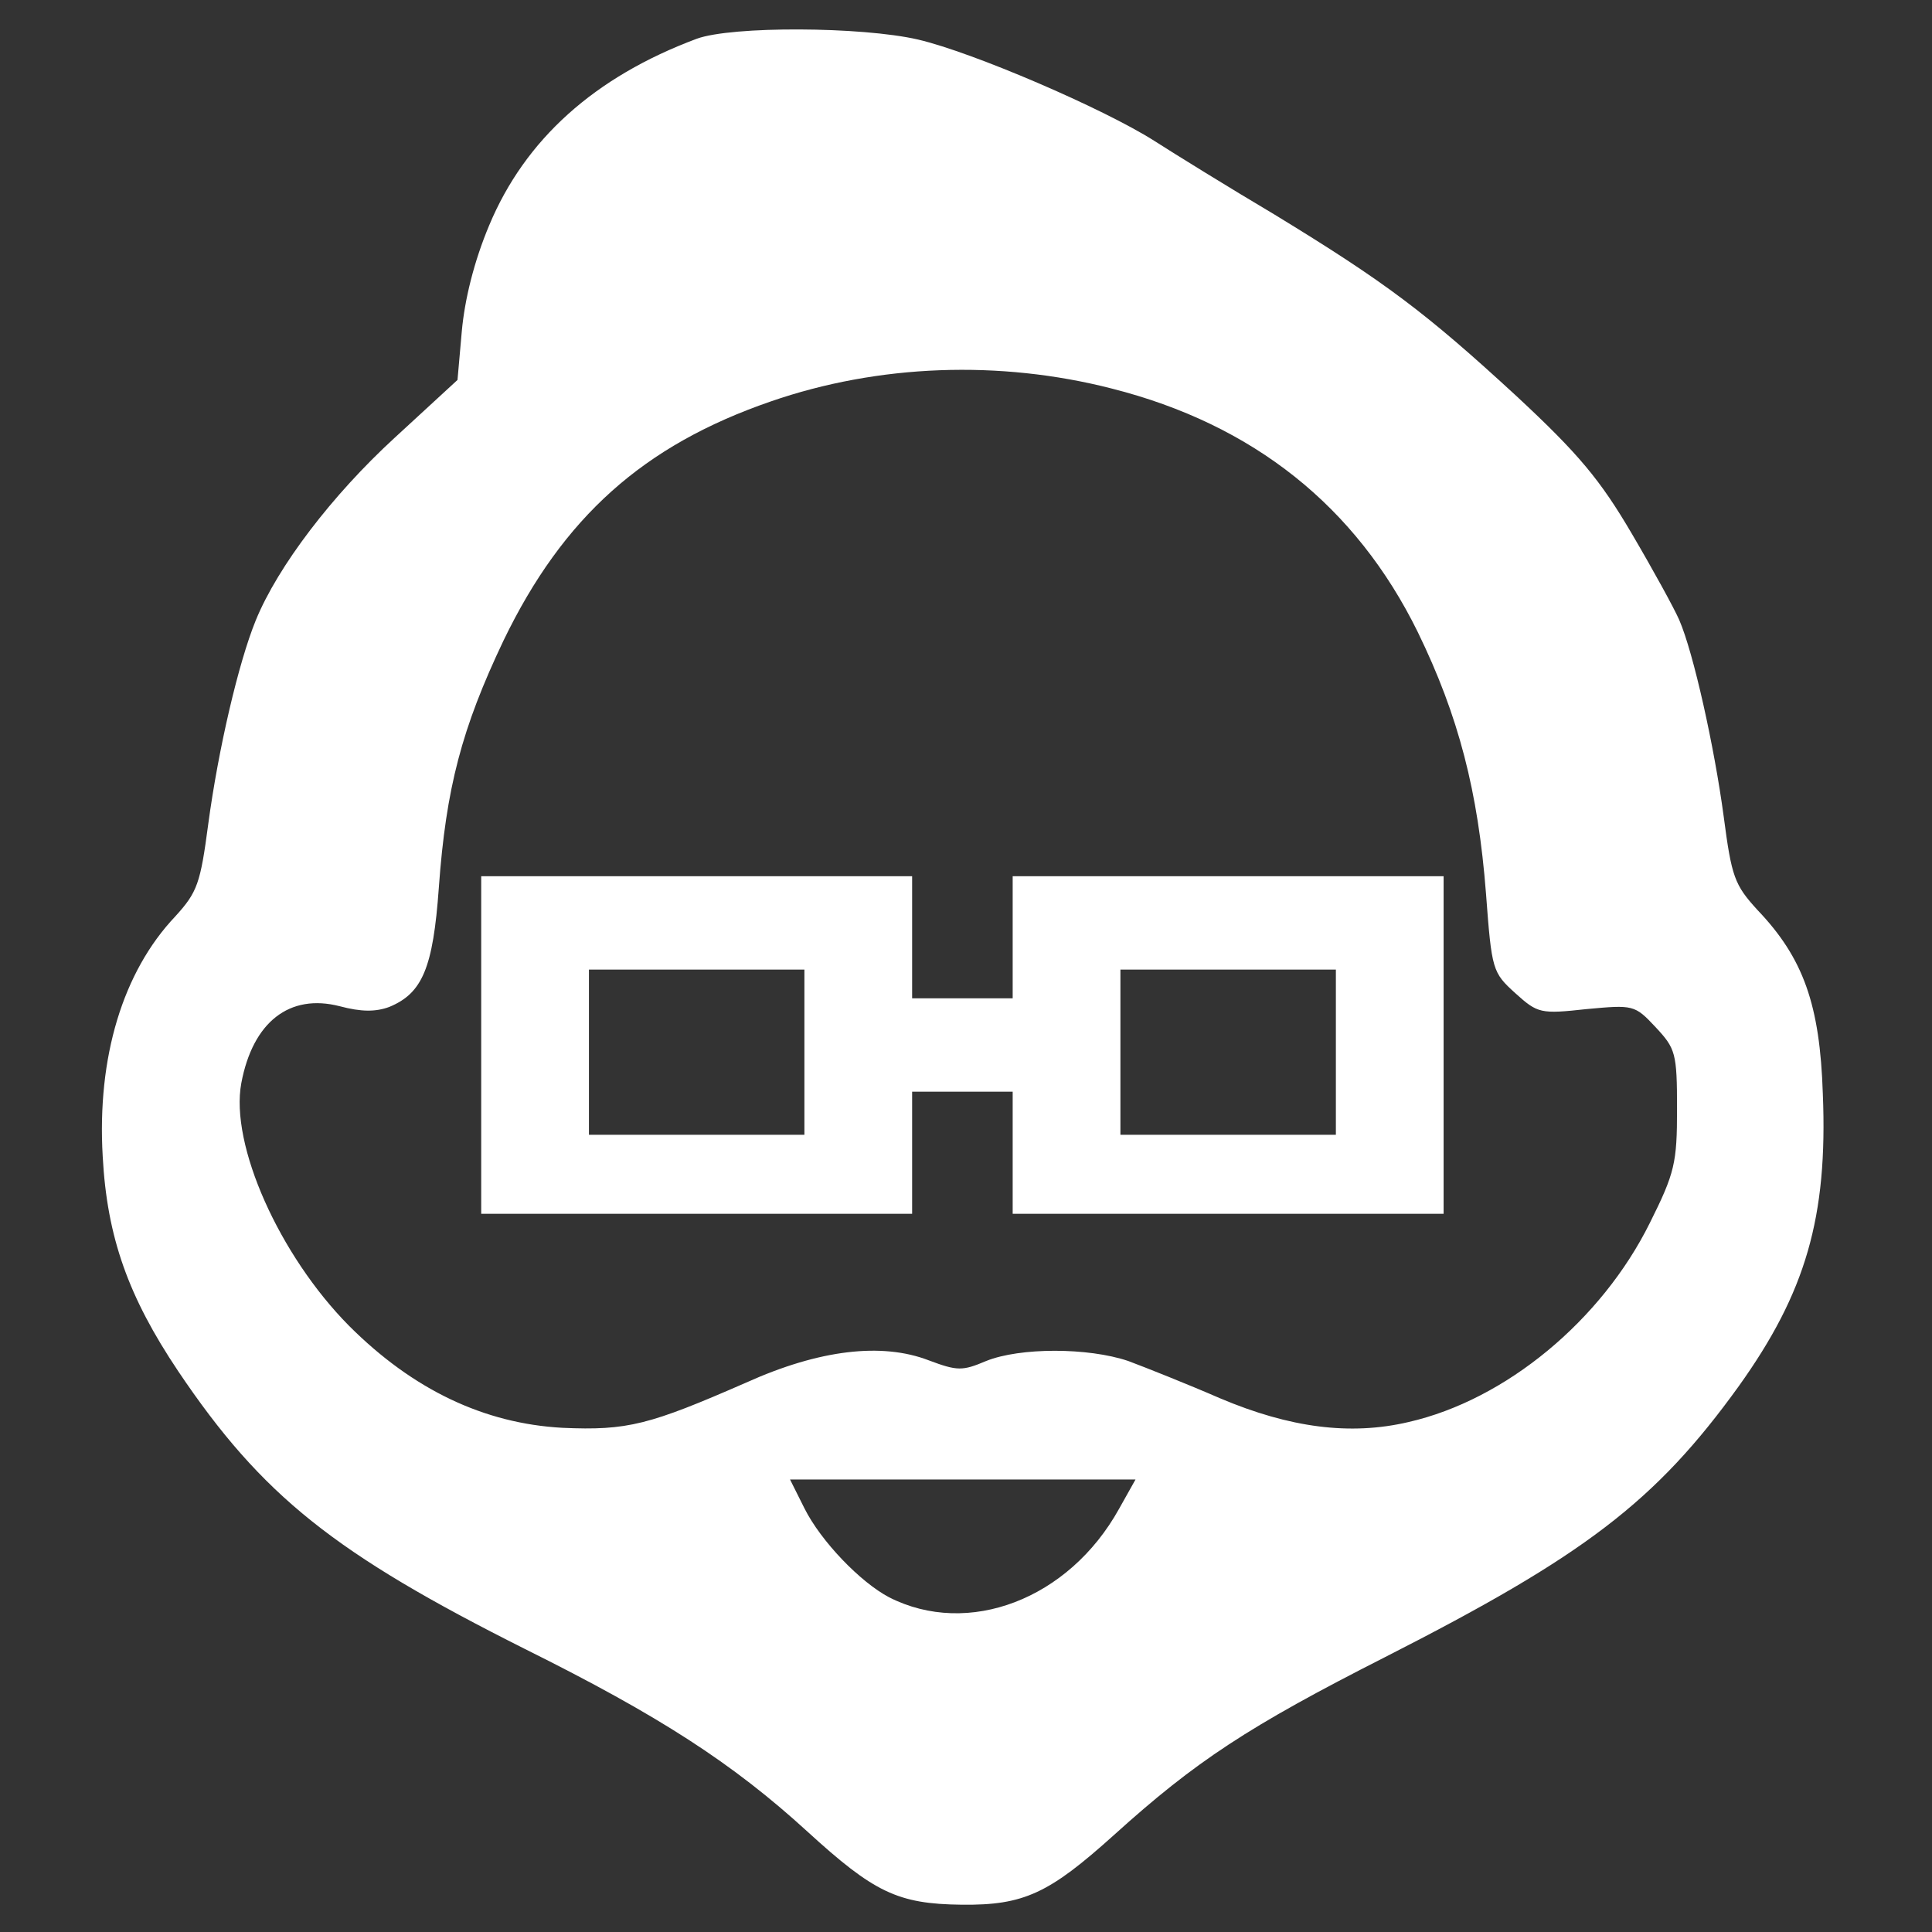 <?xml version="1.0" standalone="no"?>
<!DOCTYPE svg PUBLIC "-//W3C//DTD SVG 20010904//EN"
 "http://www.w3.org/TR/2001/REC-SVG-20010904/DTD/svg10.dtd">
<svg version="1.0" xmlns="http://www.w3.org/2000/svg"
 width="269pt" height="269pt" viewBox="0 0 269 269"
 preserveAspectRatio="xMidYMid meet">

<rect x="0" y="0" width="269" height="269" fill="#333333" stroke="none"/>

<g transform="translate(0,269) scale(0.1,-0.1)"
fill="#FFFFFF" stroke="none">
<path d="M970 2636 c-142 -53 -239 -140 -289 -260 -21 -50 -34 -103 -38 -147
l-6 -68 -88 -81 c-86 -79 -162 -178 -193 -254 -24 -59 -52 -179 -66 -283 -11
-83 -15 -95 -46 -129 -73 -77 -109 -196 -101 -334 6 -113 36 -196 105 -299
117 -174 218 -254 483 -387 187 -93 289 -159 393 -254 93 -85 126 -101 215
-102 87 -1 122 16 212 97 114 103 187 151 378 248 277 141 376 216 492 377 93
130 124 235 117 407 -4 124 -27 189 -91 256 -32 35 -36 46 -47 130 -13 97 -42
228 -62 274 -7 16 -36 69 -66 120 -44 75 -74 111 -160 191 -127 117 -183 159
-337 253 -64 38 -140 85 -168 103 -71 45 -252 123 -329 141 -78 18 -259 19
-308 1z m578 -487 c197 -50 340 -164 426 -339 57 -117 84 -222 95 -364 8 -107
9 -110 41 -139 31 -28 35 -29 99 -22 65 6 67 6 96 -25 28 -30 30 -36 30 -114
0 -75 -3 -89 -38 -159 -67 -135 -200 -246 -336 -277 -81 -19 -165 -8 -262 33
-46 20 -104 43 -128 52 -56 19 -151 19 -198 0 -33 -14 -40 -14 -80 1 -65 25
-152 15 -254 -31 -135 -59 -165 -67 -256 -63 -109 6 -208 53 -297 142 -97 98
-166 252 -150 338 16 85 67 125 137 107 30 -8 50 -8 69 -1 46 19 61 54 69 166
10 139 32 222 90 344 83 172 195 272 372 333 150 52 319 58 475 18z m10 -1560
c-70 -126 -210 -179 -320 -123 -40 21 -95 78 -118 124 l-20 40 240 0 241 0
-23 -41z"/>
<path d="M670 1235 l0 -235 300 0 300 0 0 85 0 85 70 0 70 0 0 -85 0 -85 300
0 300 0 0 235 0 235 -300 0 -300 0 0 -85 0 -85 -70 0 -70 0 0 85 0 85 -300 0
-300 0 0 -235z m450 -10 l0 -115 -150 0 -150 0 0 115 0 115 150 0 150 0 0
-115z m740 0 l0 -115 -150 0 -150 0 0 115 0 115 150 0 150 0 0 -115z"/>
</g>
</svg>
